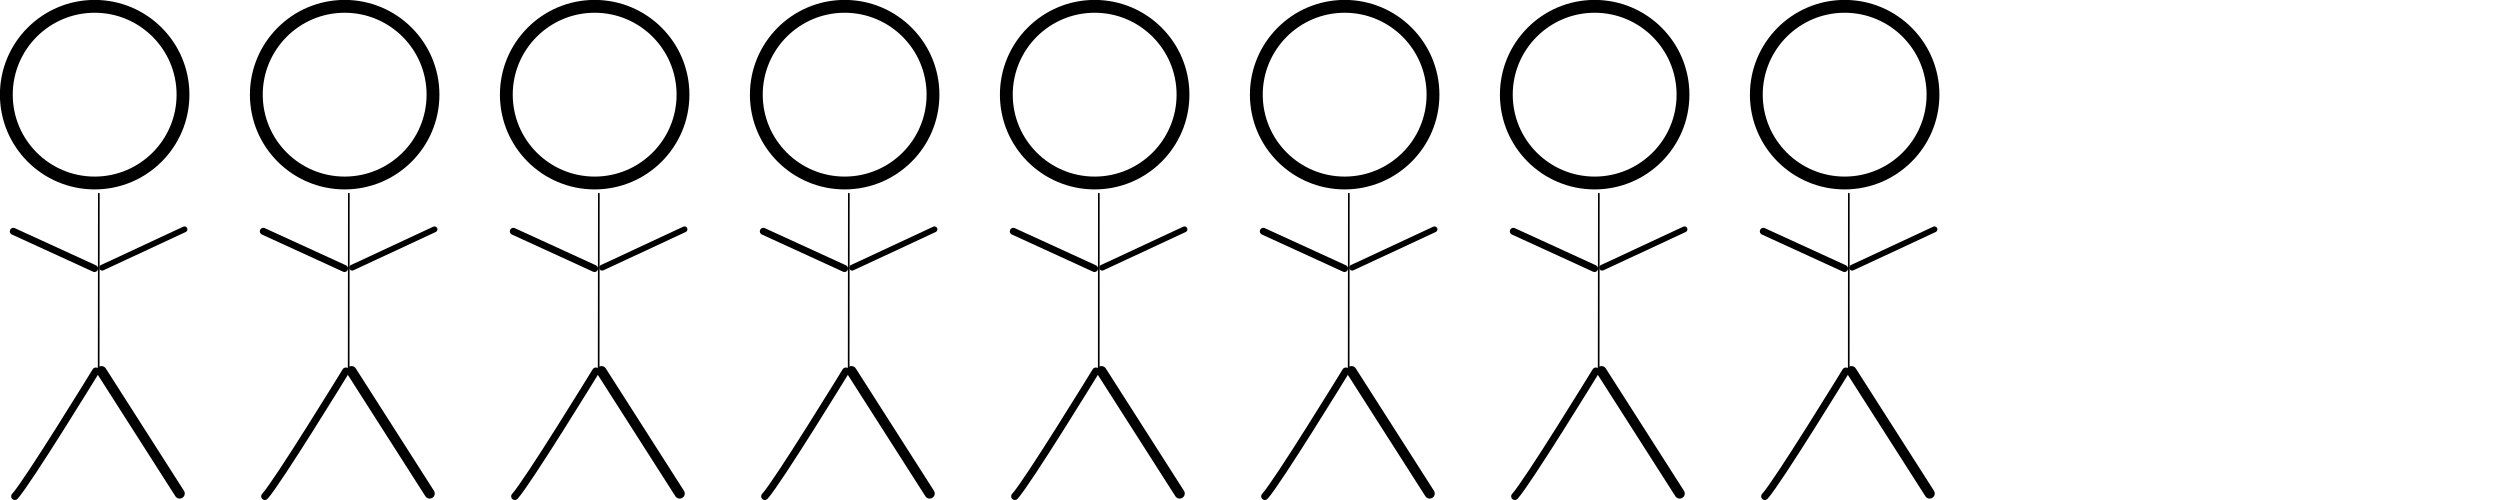 <?xml version="1.0" encoding="UTF-8" standalone="no"?>
<!-- Created with Inkscape (http://www.inkscape.org/) -->

<svg
   width="15mm"
   height="3mm"
   viewBox="0 0 15 3"
   version="1.1"
   id="svg5912"
   inkscape:version="1.2.2 (732a01da63, 2022-12-09)"
   sodipodi:docname="chairperson.svg"
   xmlns:inkscape="http://www.inkscape.org/namespaces/inkscape"
   xmlns:sodipodi="http://sodipodi.sourceforge.net/DTD/sodipodi-0.dtd"
   xmlns="http://www.w3.org/2000/svg"
   xmlns:svg="http://www.w3.org/2000/svg">
  <sodipodi:namedview
     id="namedview5914"
     pagecolor="#ffffff"
     bordercolor="#000000"
     borderopacity="0.25"
     inkscape:showpageshadow="2"
     inkscape:pageopacity="0.0"
     inkscape:pagecheckerboard="0"
     inkscape:deskcolor="#d1d1d1"
     inkscape:document-units="mm"
     showgrid="false"
     inkscape:zoom="16.710735"
     inkscape:cx="21.333592"
     inkscape:cy="14.661234"
     inkscape:window-width="1920"
     inkscape:window-height="1009"
     inkscape:window-x="-8"
     inkscape:window-y="-8"
     inkscape:window-maximized="1"
     inkscape:current-layer="layer1"
     showguides="false" />
  <defs
     id="defs5909" />
  <g
     inkscape:label="Layer 1"
     inkscape:groupmode="layer"
     id="layer1">
    <circle
       style="fill:none;stroke:#000000;stroke-width:0.077;stroke-linecap:round;stroke-miterlimit:3.8"
       id="path477"
       cx="0.568"
       cy="0.568"
       r="0.53" />
    <path
       style="fill:none;stroke:#000000;stroke-width:0.01;stroke-linecap:round;stroke-miterlimit:3.8"
       d="M 0.593,1.162 0.592,2.211"
       id="path533" />
    <path
       style="fill:none;stroke:#000000;stroke-width:0.044;stroke-linecap:round;stroke-miterlimit:3.8"
       d="M 0.089,2.978 C 0.164,2.897 0.575,2.227 0.575,2.227"
       id="path535" />
    <path
       style="fill:none;stroke:#000000;stroke-width:0.061;stroke-linecap:round;stroke-miterlimit:3.8"
       d="M 1.078,2.961 0.609,2.227"
       id="path537" />
    <path
       style="fill:none;stroke:#000000;stroke-width:0.035;stroke-linecap:round;stroke-miterlimit:3.8"
       d="M 0.613,1.606 1.107,1.376"
       id="path539" />
    <path
       style="fill:none;stroke:#000000;stroke-width:0.042;stroke-linecap:round;stroke-miterlimit:3.8"
       d="M 0.567,1.611 0.08,1.388"
       id="path541" />
    <circle
       style="fill:none;stroke:#000000;stroke-width:0.077;stroke-linecap:round;stroke-miterlimit:3.8"
       id="path477-1"
       cx="2.068"
       cy="0.568"
       r="0.53" />
    <path
       style="fill:none;stroke:#000000;stroke-width:0.01;stroke-linecap:round;stroke-miterlimit:3.8"
       d="M 2.093,1.162 2.092,2.211"
       id="path533-2" />
    <path
       style="fill:none;stroke:#000000;stroke-width:0.044;stroke-linecap:round;stroke-miterlimit:3.8"
       d="M 1.589,2.978 C 1.664,2.897 2.075,2.227 2.075,2.227"
       id="path535-0" />
    <path
       style="fill:none;stroke:#000000;stroke-width:0.061;stroke-linecap:round;stroke-miterlimit:3.8"
       d="M 2.578,2.961 2.109,2.227"
       id="path537-2" />
    <path
       style="fill:none;stroke:#000000;stroke-width:0.035;stroke-linecap:round;stroke-miterlimit:3.8"
       d="M 2.113,1.606 2.607,1.376"
       id="path539-2" />
    <path
       style="fill:none;stroke:#000000;stroke-width:0.042;stroke-linecap:round;stroke-miterlimit:3.8"
       d="M 2.067,1.611 1.58,1.388"
       id="path541-8" />
    <circle
       style="fill:none;stroke:#000000;stroke-width:0.077;stroke-linecap:round;stroke-miterlimit:3.8"
       id="path477-1-0"
       cx="3.568"
       cy="0.568"
       r="0.53" />
    <path
       style="fill:none;stroke:#000000;stroke-width:0.01;stroke-linecap:round;stroke-miterlimit:3.8"
       d="M 3.593,1.162 3.592,2.211"
       id="path533-2-1" />
    <path
       style="fill:none;stroke:#000000;stroke-width:0.044;stroke-linecap:round;stroke-miterlimit:3.8"
       d="M 3.089,2.978 C 3.164,2.897 3.575,2.227 3.575,2.227"
       id="path535-0-7" />
    <path
       style="fill:none;stroke:#000000;stroke-width:0.061;stroke-linecap:round;stroke-miterlimit:3.8"
       d="M 4.078,2.961 3.609,2.227"
       id="path537-2-3" />
    <path
       style="fill:none;stroke:#000000;stroke-width:0.035;stroke-linecap:round;stroke-miterlimit:3.8"
       d="M 3.613,1.606 4.107,1.376"
       id="path539-2-1" />
    <path
       style="fill:none;stroke:#000000;stroke-width:0.042;stroke-linecap:round;stroke-miterlimit:3.8"
       d="M 3.567,1.611 3.08,1.388"
       id="path541-8-0" />
    <circle
       style="fill:none;stroke:#000000;stroke-width:0.077;stroke-linecap:round;stroke-miterlimit:3.8"
       id="path477-1-1"
       cx="5.068"
       cy="0.568"
       r="0.53" />
    <path
       style="fill:none;stroke:#000000;stroke-width:0.01;stroke-linecap:round;stroke-miterlimit:3.8"
       d="M 5.093,1.162 5.092,2.211"
       id="path533-2-2" />
    <path
       style="fill:none;stroke:#000000;stroke-width:0.044;stroke-linecap:round;stroke-miterlimit:3.8"
       d="M 4.589,2.978 C 4.664,2.897 5.075,2.227 5.075,2.227"
       id="path535-0-2" />
    <path
       style="fill:none;stroke:#000000;stroke-width:0.061;stroke-linecap:round;stroke-miterlimit:3.8"
       d="M 5.578,2.961 5.109,2.227"
       id="path537-2-39" />
    <path
       style="fill:none;stroke:#000000;stroke-width:0.035;stroke-linecap:round;stroke-miterlimit:3.8"
       d="M 5.113,1.606 5.607,1.376"
       id="path539-2-9" />
    <path
       style="fill:none;stroke:#000000;stroke-width:0.042;stroke-linecap:round;stroke-miterlimit:3.8"
       d="M 5.067,1.611 4.58,1.388"
       id="path541-8-7" />
    <circle
       style="fill:none;stroke:#000000;stroke-width:0.077;stroke-linecap:round;stroke-miterlimit:3.8"
       id="path477-6"
       cx="6.568"
       cy="0.568"
       r="0.53" />
    <path
       style="fill:none;stroke:#000000;stroke-width:0.01;stroke-linecap:round;stroke-miterlimit:3.8"
       d="m 6.593,1.162 -4.39e-4,1.049"
       id="path533-26" />
    <path
       style="fill:none;stroke:#000000;stroke-width:0.044;stroke-linecap:round;stroke-miterlimit:3.8"
       d="M 6.089,2.978 C 6.164,2.897 6.575,2.227 6.575,2.227"
       id="path535-4" />
    <path
       style="fill:none;stroke:#000000;stroke-width:0.061;stroke-linecap:round;stroke-miterlimit:3.8"
       d="M 7.078,2.961 6.609,2.227"
       id="path537-5" />
    <path
       style="fill:none;stroke:#000000;stroke-width:0.035;stroke-linecap:round;stroke-miterlimit:3.8"
       d="M 6.613,1.606 7.107,1.376"
       id="path539-6" />
    <path
       style="fill:none;stroke:#000000;stroke-width:0.042;stroke-linecap:round;stroke-miterlimit:3.8"
       d="M 6.567,1.611 6.08,1.388"
       id="path541-87" />
    <circle
       style="fill:none;stroke:#000000;stroke-width:0.077;stroke-linecap:round;stroke-miterlimit:3.8"
       id="path477-1-9"
       cx="8.068"
       cy="0.568"
       r="0.53" />
    <path
       style="fill:none;stroke:#000000;stroke-width:0.01;stroke-linecap:round;stroke-miterlimit:3.8"
       d="M 8.093,1.162 8.092,2.211"
       id="path533-2-0" />
    <path
       style="fill:none;stroke:#000000;stroke-width:0.044;stroke-linecap:round;stroke-miterlimit:3.8"
       d="M 7.589,2.978 C 7.664,2.897 8.075,2.227 8.075,2.227"
       id="path535-0-8" />
    <path
       style="fill:none;stroke:#000000;stroke-width:0.061;stroke-linecap:round;stroke-miterlimit:3.8"
       d="M 8.578,2.961 8.109,2.227"
       id="path537-2-4" />
    <path
       style="fill:none;stroke:#000000;stroke-width:0.035;stroke-linecap:round;stroke-miterlimit:3.8"
       d="M 8.113,1.606 8.607,1.376"
       id="path539-2-5" />
    <path
       style="fill:none;stroke:#000000;stroke-width:0.042;stroke-linecap:round;stroke-miterlimit:3.8"
       d="M 8.067,1.611 7.58,1.388"
       id="path541-8-4" />
    <circle
       style="fill:none;stroke:#000000;stroke-width:0.077;stroke-linecap:round;stroke-miterlimit:3.8"
       id="path477-1-0-7"
       cx="9.568"
       cy="0.568"
       r="0.53" />
    <path
       style="fill:none;stroke:#000000;stroke-width:0.01;stroke-linecap:round;stroke-miterlimit:3.8"
       d="M 9.593,1.162 9.592,2.211"
       id="path533-2-1-1" />
    <path
       style="fill:none;stroke:#000000;stroke-width:0.044;stroke-linecap:round;stroke-miterlimit:3.8"
       d="M 9.089,2.978 C 9.164,2.897 9.575,2.227 9.575,2.227"
       id="path535-0-7-5" />
    <path
       style="fill:none;stroke:#000000;stroke-width:0.061;stroke-linecap:round;stroke-miterlimit:3.8"
       d="M 10.078,2.961 9.609,2.227"
       id="path537-2-3-1" />
    <path
       style="fill:none;stroke:#000000;stroke-width:0.035;stroke-linecap:round;stroke-miterlimit:3.8"
       d="M 9.613,1.606 10.107,1.376"
       id="path539-2-1-1" />
    <path
       style="fill:none;stroke:#000000;stroke-width:0.042;stroke-linecap:round;stroke-miterlimit:3.8"
       d="M 9.567,1.611 9.08,1.388"
       id="path541-8-0-6" />
    <circle
       style="fill:none;stroke:#000000;stroke-width:0.077;stroke-linecap:round;stroke-miterlimit:3.8"
       id="path477-1-1-4"
       cx="11.068"
       cy="0.568"
       r="0.53" />
    <path
       style="fill:none;stroke:#000000;stroke-width:0.01;stroke-linecap:round;stroke-miterlimit:3.8"
       d="m 11.093,1.162 -4.39e-4,1.049"
       id="path533-2-2-6" />
    <path
       style="fill:none;stroke:#000000;stroke-width:0.044;stroke-linecap:round;stroke-miterlimit:3.8"
       d="m 10.589,2.978 c 0.075,-0.081 0.486,-0.751 0.486,-0.751"
       id="path535-0-2-0" />
    <path
       style="fill:none;stroke:#000000;stroke-width:0.061;stroke-linecap:round;stroke-miterlimit:3.8"
       d="M 11.578,2.961 11.109,2.227"
       id="path537-2-39-7" />
    <path
       style="fill:none;stroke:#000000;stroke-width:0.035;stroke-linecap:round;stroke-miterlimit:3.8"
       d="M 11.113,1.606 11.607,1.376"
       id="path539-2-9-5" />
    <path
       style="fill:none;stroke:#000000;stroke-width:0.042;stroke-linecap:round;stroke-miterlimit:3.8"
       d="M 11.067,1.611 10.58,1.388"
       id="path541-8-7-3" />
  </g>
</svg>
